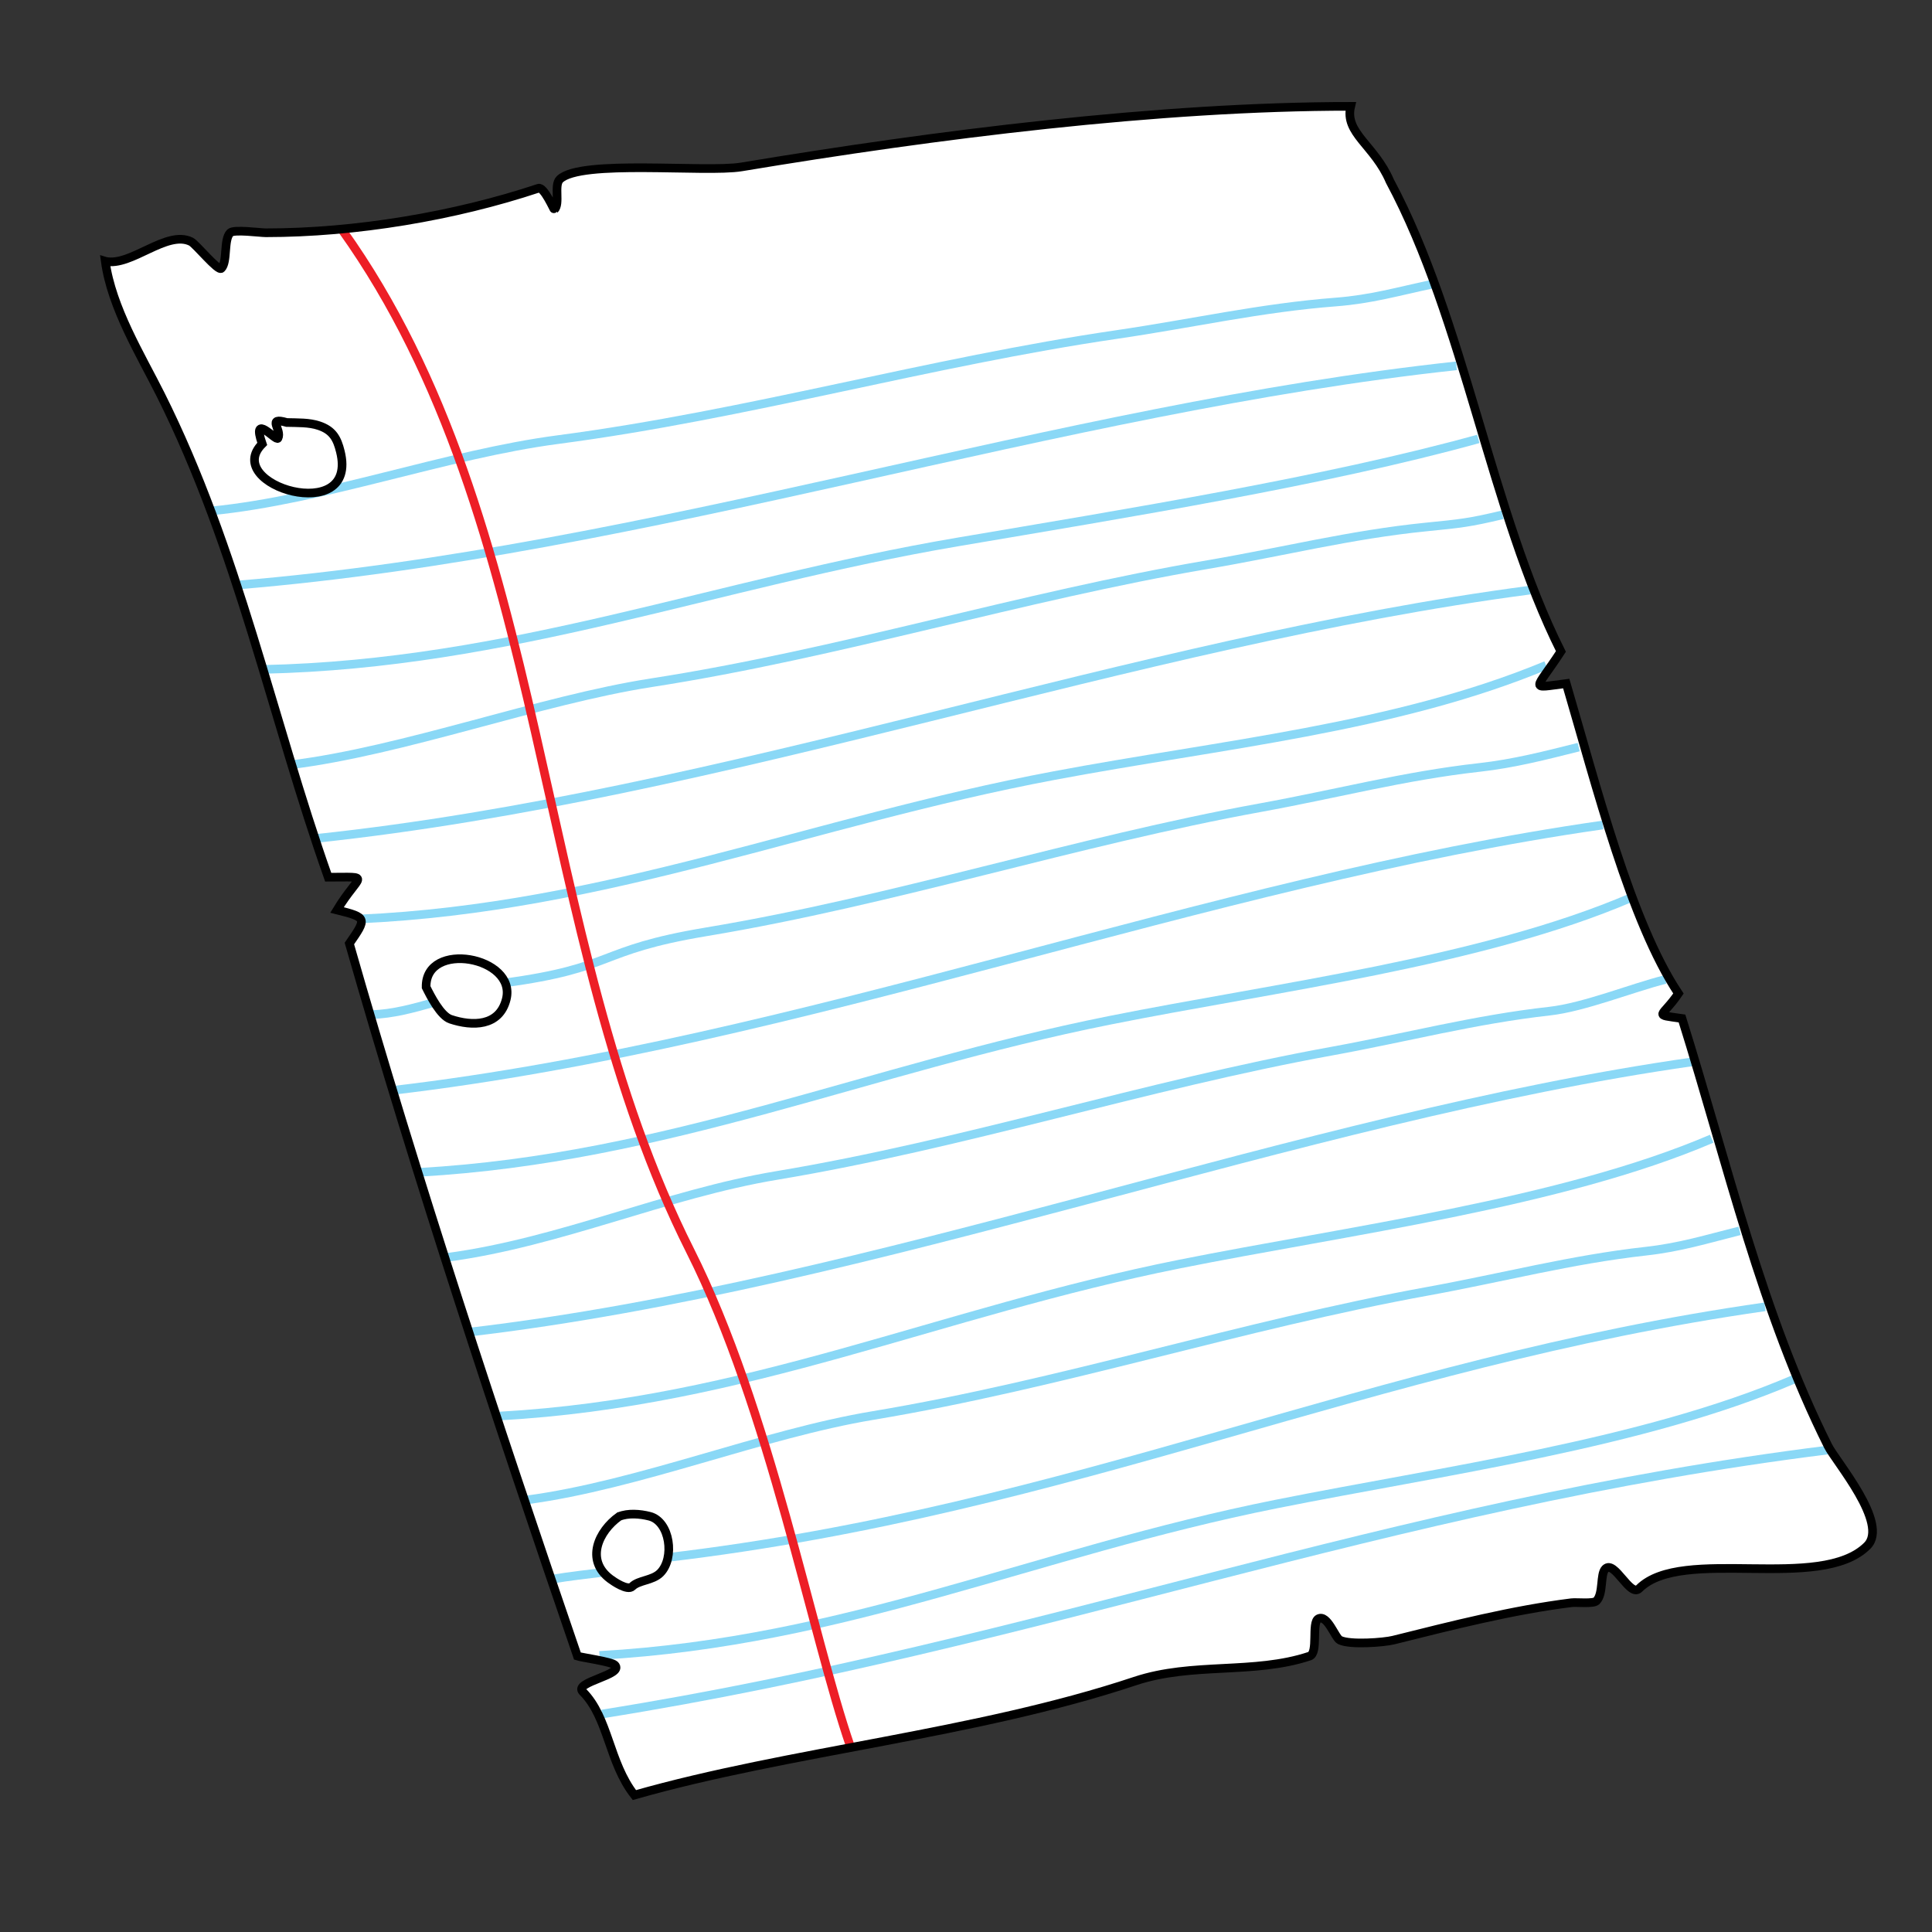 <svg width="25mm" height="25mm" version="1.1" viewBox="0 0 25 25" xmlns="http://www.w3.org/2000/svg" xmlns:cc="http://creativecommons.org/ns#" xmlns:dc="http://purl.org/dc/elements/1.1/" xmlns:rdf="http://www.w3.org/1999/02/22-rdf-syntax-ns#">
<rect x="0" y="0" width="25" height="25" fill="#333333" stroke="none"/>
<g transform="translate(-3.773 -5.764)">
<path d="m5.138 9.145c0.33 0.073 0.793-0.41 1.107-0.254 0.063 0.031 0.351 0.387 0.392 0.346 0.083-0.083 0.027-0.373 0.115-0.461 0.047-0.047 0.386 0 0.461 0 1.161 0 2.443-0.215 3.527-0.576 0.071-0.024 0.202 0.282 0.207 0.277 0.077-0.077-0.008-0.315 0.069-0.392 0.263-0.263 1.885-0.084 2.351-0.161 2.51-0.418 5.401-0.784 7.884-0.784-0.083 0.347 0.307 0.501 0.507 0.968 0.964 1.8 1.306 4.272 2.213 6.086-0.335 0.516-0.422 0.476 0.069 0.415 0.389 1.323 0.834 3.083 1.452 4.011-0.213 0.315-0.342 0.267 0.046 0.323 0.595 1.902 1.029 3.81 1.89 5.532 0.101 0.202 0.794 1.004 0.507 1.291-0.606 0.606-2.395-0.002-2.951 0.553-0.119 0.119-0.319-0.373-0.438-0.254-0.069 0.069-0.022 0.322-0.115 0.415-0.04 0.04-0.258 0.015-0.323 0.023-0.768 0.096-1.539 0.293-2.305 0.484-0.119 0.03-0.562 0.065-0.692 0-0.063-0.032-0.161-0.334-0.277-0.277-0.095 0.047 0.003 0.445-0.115 0.484-0.721 0.24-1.514 0.075-2.259 0.323-2.064 0.688-4.477 0.904-6.478 1.475-0.332-0.423-0.332-1-0.668-1.337-0.127-0.127 0.542-0.218 0.415-0.346-0.043-0.043-0.433-0.098-0.484-0.115-1.043-3.042-2.079-6.172-2.951-9.221 0.225-0.326 0.234-0.336-0.16-0.434 0.287-0.474 0.466-0.424-0.114-0.424-0.727-2.055-1.161-4.23-2.168-6.243-0.256-0.512-0.634-1.123-0.717-1.728z" fill="#fff" opacity=".998"/>
<g transform="matrix(.086 0 0 .086 4.746 6.586)" fill="none" stroke="#8ad8f6" stroke-width="1.3">
<path d="m59.294 190.88c61.719-7.259 124.29-32.135 184.07-40.676" opacity=".998"/>
<path d="m63.926 203.5c37.331-2.096 65.843-15.582 102.3-22.874 24.928-4.986 57.42-9.166 80.014-18.849" opacity=".998"/>
<path d="m56.014 179.63c17.018-2.283 32.805-9.532 49.558-12.324 28.252-4.709 55.505-13.615 83.522-18.709 11.148-2.027 21.495-4.764 32.741-6.014 5.225-0.581 12.448-3.52 17.428-4.765" opacity=".998"/>
<g transform="translate(-10.583 -36.664)">
<path d="m58.444 191.16c61.719-7.259 122.21-31.379 181.99-39.92" opacity=".998"/>
<path d="m62.32 203.5c37.331-2.096 67.449-15.582 103.91-22.874 24.928-4.986 55.909-8.788 78.502-18.471" opacity=".998"/>
<path d="m75.044 175.02c17.018-2.283 13.775-4.922 30.527-7.714 28.252-4.709 55.505-13.615 83.522-18.709 11.148-2.027 21.495-4.764 32.741-6.014 5.225-0.581 9.991-1.819 14.971-3.064" opacity=".998"/>
</g>
<g transform="translate(14.487 36.117)">
<path d="m64.399 203.41c37.331-2.096 65.37-15.488 101.83-22.78 24.928-4.986 55.247-9.072 77.84-18.755" opacity=".998"/>
<path d="m53.462 180.01c17.018-2.283 35.357-9.91 52.109-12.702 28.252-4.709 55.505-13.615 83.522-18.709 11.148-2.027 21.495-4.764 32.741-6.014 5.225-0.581 9.141-1.819 14.121-3.064" opacity=".998"/>
<path d="m74.4 188.7c61.719-7.259 105.59-29.206 165.37-37.746" opacity=".998"/>
</g>
<g transform="rotate(1.974 3302.7 -843.35)">
<path d="m58.228 190.83c61.719-7.259 122.27-30.726 182.05-39.266" opacity=".998"/>
<path d="m62.401 203.4c37.331-2.096 67.407-15.284 103.83-22.771 24.923-5.123 55.039-11.05 77.72-18.189" opacity=".998"/>
<path d="m53.829 179.83c17.018-2.283 34.99-9.724 51.743-12.516 28.252-4.709 55.505-13.615 83.522-18.709 11.148-2.027 21.495-4.764 32.741-6.014 5.225-0.581 9.263-1.904 14.243-3.149" opacity=".998"/>
</g>
<path d="m79.279 248.34c66.135-10.563 117.79-31.393 184.46-39.726" opacity=".998"/>
<g transform="rotate(.637 6765.4 -1566.1)">
<path d="m55.415 191.3c61.719-7.259 122.42-30.853 182.2-39.394" opacity=".998"/>
<path d="m62.031 203.35c37.331-2.096 67.738-15.428 104.2-22.72 24.928-4.986 51.309-7.741 73.903-17.424" opacity=".998"/>
<path d="m51.379 180.27c17.018-2.283 37.44-10.163 54.192-12.955 28.252-4.709 55.505-13.615 83.522-18.709 11.148-2.027 21.495-4.764 32.741-6.014 5.225-0.581 6.517-0.716 11.497-1.961" opacity=".998"/>
</g>
</g>
<path d="m7.484 11.231c0.139 0.004 0.288-0.002 0.416 0.041 0.18 0.06 0.236 0.168 0.277 0.334 0.242 0.97-1.544 0.436-1.011-0.098-0.146-0.422 0.181-0.028 0.204-0.073 0.056-0.112-0.156-0.281 0.114-0.204z" fill="none" opacity=".998" stroke="#000" stroke-width=".112"/>
<path d="m8.204 8.744c2.709 3.793 2.447 9.124 4.499 13.203 1.032 2.05 1.575 4.973 2.074 6.415" fill="none" opacity=".998" stroke="#ed1e26" stroke-width=".112"/>
<path d="m10.93 26.196c0.215-0.036 0.436-0.06 0.651-0.087" fill="none" opacity=".998" stroke="#8ad8f6" stroke-width=".112"/>
<path d="m11.783 25.388c0.118-0.048 0.273-0.035 0.395-0.004 0.267 0.067 0.329 0.543 0.139 0.734-0.1 0.1-0.278 0.091-0.363 0.175-0.06 0.06-0.244-0.067-0.285-0.098-0.326-0.244-0.15-0.618 0.114-0.807z" fill="none" opacity=".998" stroke="#000" stroke-width=".112"/>
<path d="m8.583 18.892c0.265-5e-3 0.551-0.084 0.8-0.155" fill="none" opacity=".998" stroke="#8ad8f6" stroke-width=".112"/>
<path d="m5.138 9.145c0.33 0.073 0.793-0.41 1.107-0.254 0.063 0.031 0.351 0.387 0.392 0.346 0.083-0.083 0.027-0.373 0.115-0.461 0.047-0.047 0.386 0 0.461 0 1.161 0 2.443-0.215 3.527-0.576 0.071-0.024 0.202 0.282 0.207 0.277 0.077-0.077-0.008-0.315 0.069-0.392 0.263-0.263 1.885-0.084 2.351-0.161 2.51-0.418 5.401-0.784 7.884-0.784-0.083 0.347 0.307 0.501 0.507 0.968 0.964 1.8 1.306 4.272 2.213 6.086-0.335 0.516-0.422 0.476 0.069 0.415 0.389 1.323 0.834 3.083 1.452 4.011-0.213 0.315-0.342 0.267 0.046 0.323 0.595 1.902 1.029 3.81 1.89 5.532 0.101 0.202 0.794 1.004 0.507 1.291-0.606 0.606-2.395-0.002-2.951 0.553-0.119 0.119-0.319-0.373-0.438-0.254-0.069 0.069-0.022 0.322-0.115 0.415-0.04 0.04-0.258 0.015-0.323 0.023-0.768 0.096-1.539 0.293-2.305 0.484-0.119 0.03-0.562 0.065-0.692 0-0.063-0.032-0.161-0.334-0.277-0.277-0.095 0.047 0.003 0.445-0.115 0.484-0.721 0.24-1.514 0.075-2.259 0.323-2.064 0.688-4.477 0.904-6.478 1.475-0.332-0.423-0.332-1-0.668-1.337-0.127-0.127 0.542-0.218 0.415-0.346-0.043-0.043-0.433-0.098-0.484-0.115-1.043-3.042-2.079-6.172-2.951-9.221 0.225-0.326 0.234-0.336-0.16-0.434 0.287-0.474 0.466-0.424-0.114-0.424-0.727-2.055-1.161-4.23-2.168-6.243-0.256-0.512-0.634-1.123-0.717-1.728z" fill="none" opacity=".998" stroke="#000" stroke-width=".112"/>
<path d="m9.287 18.538c-0.012-0.611 1.175-0.394 1.037 0.156-0.089 0.355-0.441 0.352-0.72 0.259-0.13-0.043-0.26-0.3-0.317-0.415z" fill="none" opacity=".998" stroke="#000" stroke-width=".112"/>
</g>
</svg>
